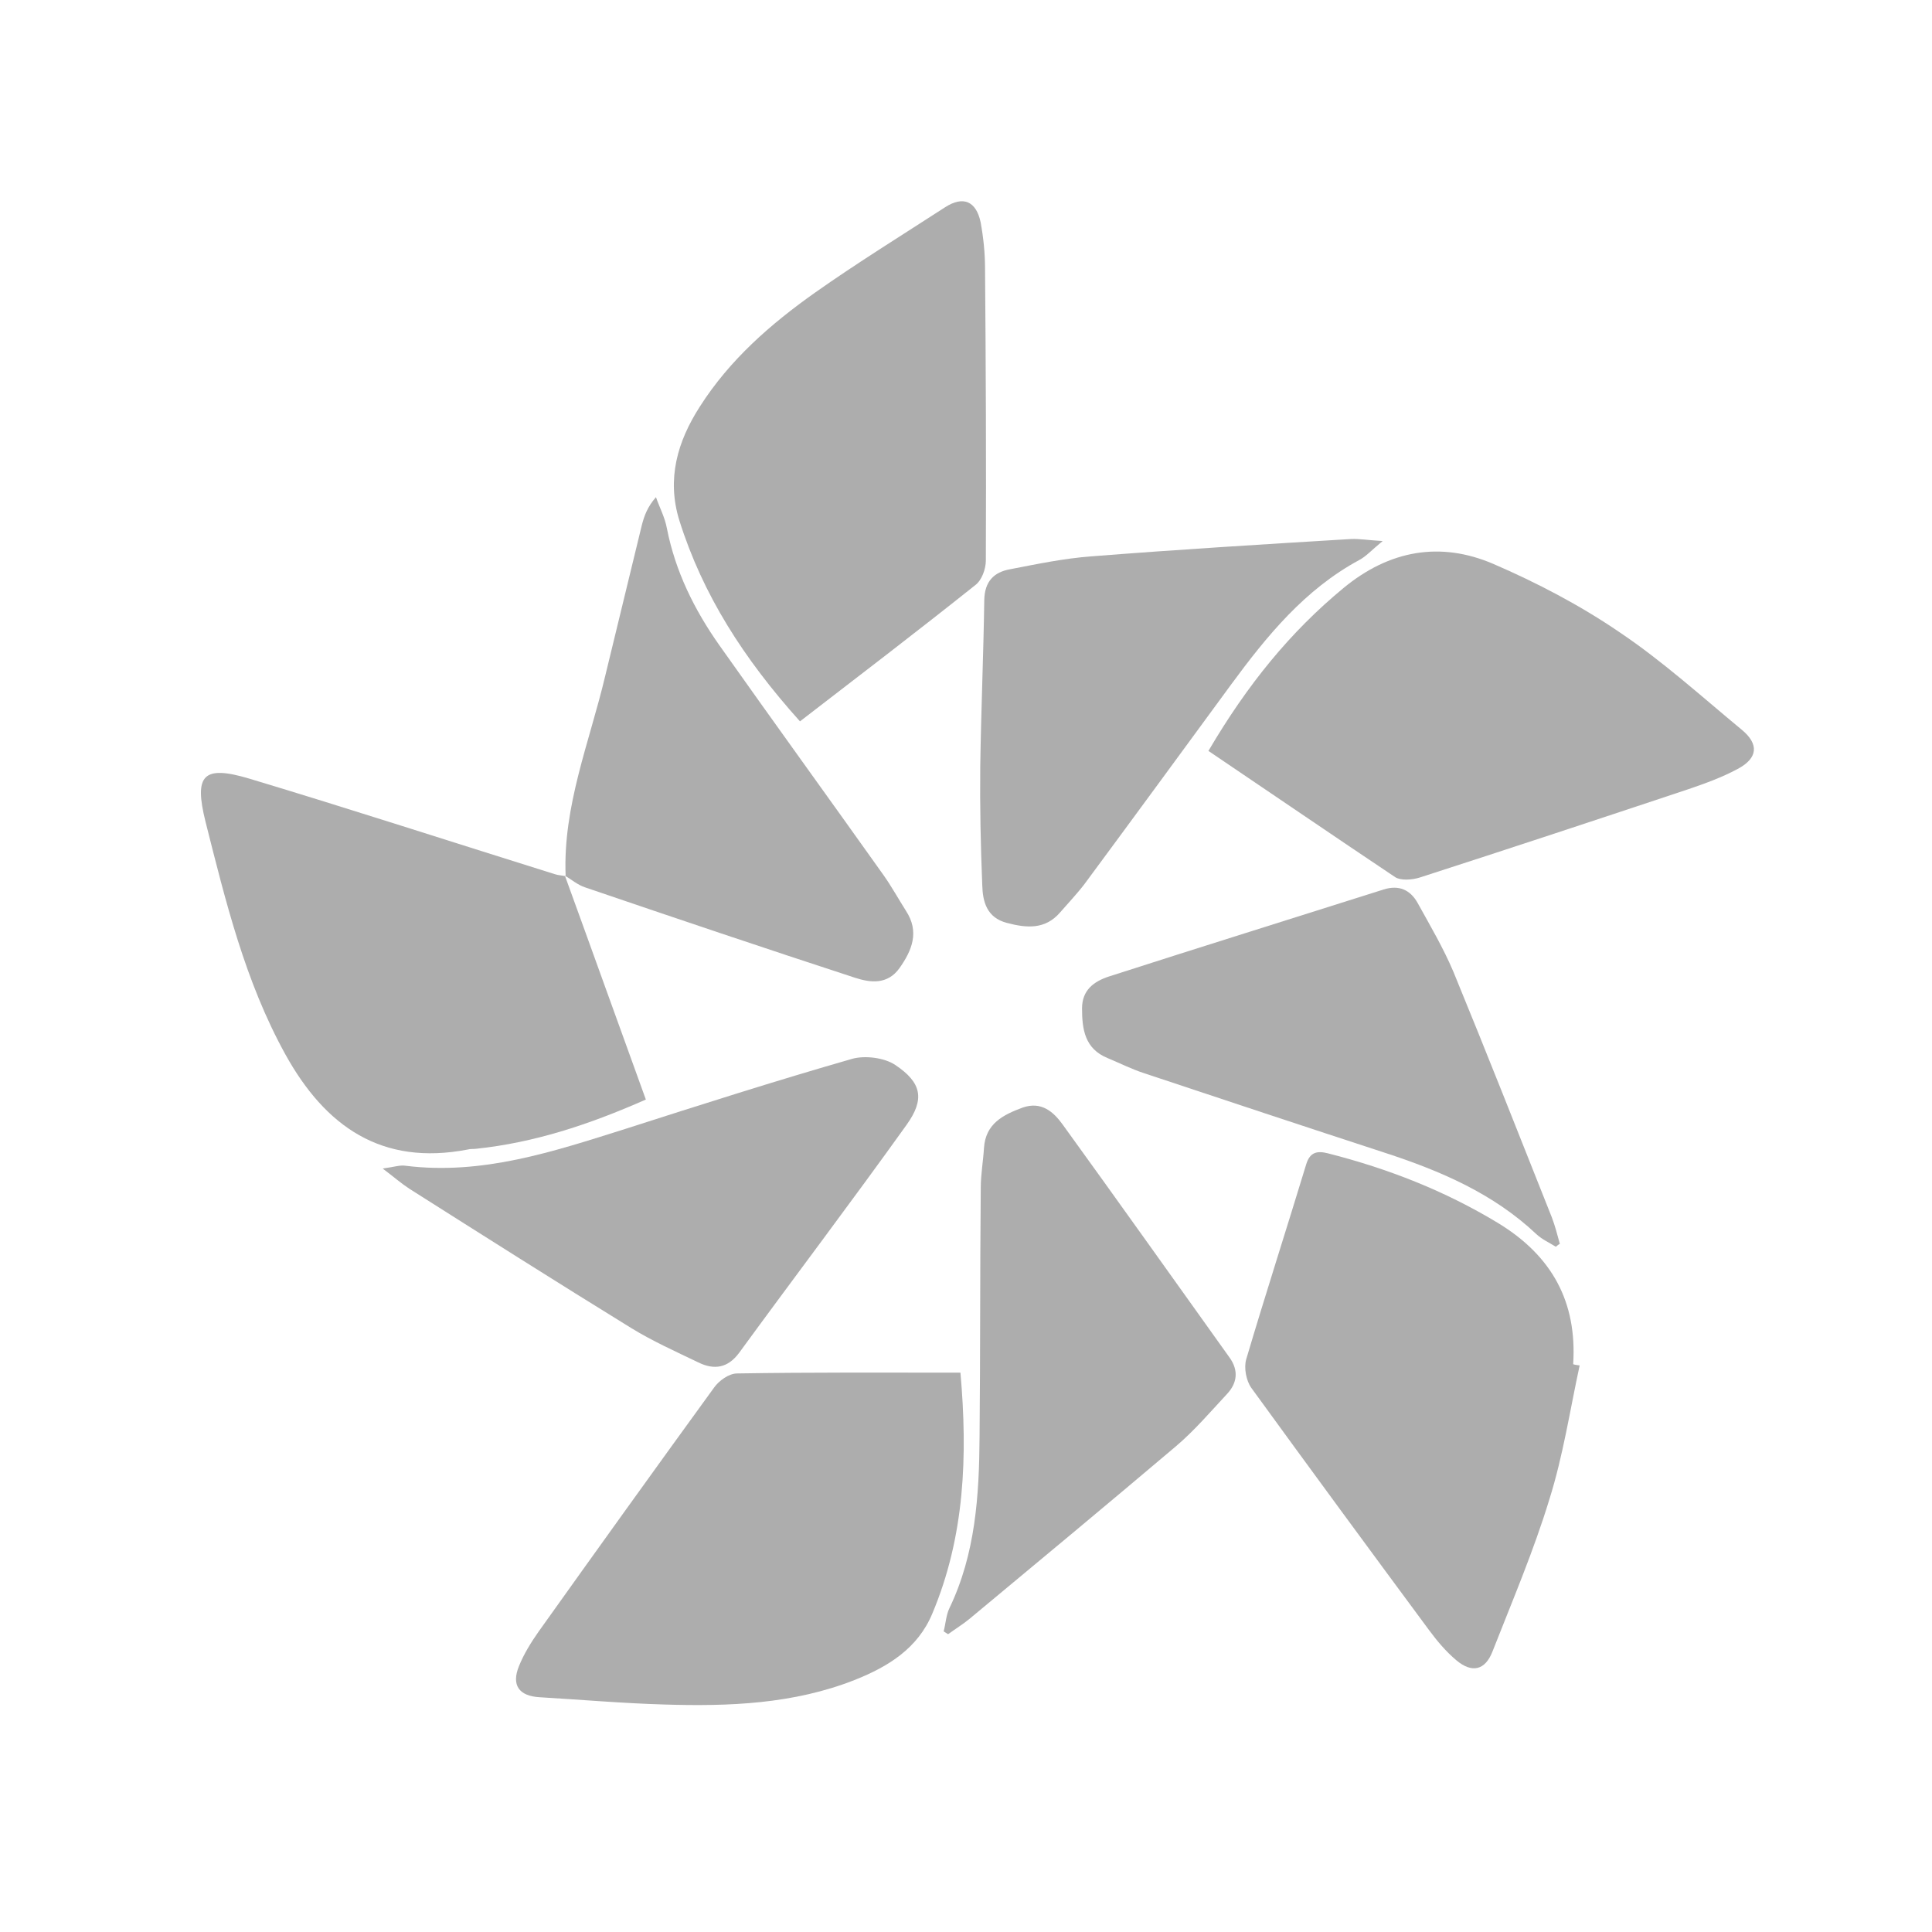 <svg width="48" height="48" viewBox="0 0 48 48" fill="none" xmlns="http://www.w3.org/2000/svg">
<g clip-path="url(#clip0_11470_11560)">
<path d="M14.032 21.748C14.703 23.591 15.365 25.444 16.046 27.318C14.593 27.959 13.251 28.39 11.838 28.54C11.768 28.55 11.688 28.54 11.618 28.56C9.484 28.971 8.082 27.989 7.09 26.196C6.088 24.382 5.607 22.399 5.106 20.415C4.816 19.253 5.046 19.003 6.188 19.343C8.723 20.105 11.247 20.926 13.782 21.718C13.872 21.748 13.962 21.748 14.042 21.768L14.032 21.748Z" fill="#ADADAD"/>
<path d="M23.862 34.103C24.043 36.167 23.972 38.17 23.161 40.094C22.8 40.955 22.069 41.406 21.238 41.737C19.715 42.338 18.112 42.398 16.499 42.348C15.467 42.318 14.435 42.228 13.404 42.167C12.893 42.137 12.702 41.867 12.893 41.396C13.013 41.096 13.193 40.805 13.383 40.535C14.826 38.511 16.279 36.487 17.741 34.474C17.861 34.303 18.112 34.123 18.312 34.123C20.136 34.093 21.959 34.103 23.862 34.103Z" fill="#ADADAD"/>
<path d="M30.023 18.656C30.995 17.003 32.057 15.701 33.379 14.609C34.521 13.667 35.784 13.447 37.096 14.008C38.188 14.479 39.26 15.04 40.242 15.711C41.313 16.432 42.275 17.304 43.267 18.125C43.708 18.486 43.678 18.837 43.167 19.107C42.776 19.317 42.355 19.468 41.945 19.608C39.721 20.349 37.507 21.081 35.273 21.802C35.082 21.862 34.802 21.882 34.662 21.792C33.119 20.76 31.596 19.718 30.023 18.656Z" fill="#ADADAD"/>
<path d="M39.246 33.924C39.005 35.036 38.835 36.168 38.494 37.25C38.104 38.532 37.573 39.775 37.082 41.027C36.901 41.498 36.571 41.578 36.18 41.247C35.93 41.037 35.709 40.776 35.509 40.506C34.026 38.502 32.554 36.499 31.091 34.485C30.961 34.305 30.901 33.984 30.961 33.774C31.442 32.151 31.963 30.538 32.453 28.925C32.544 28.625 32.724 28.585 32.995 28.655C34.487 29.035 35.9 29.586 37.222 30.388C38.554 31.199 39.185 32.341 39.085 33.894C39.145 33.914 39.196 33.914 39.246 33.924Z" fill="#ADADAD"/>
<path d="M19.875 17.922C18.472 16.359 17.46 14.776 16.879 12.933C16.559 11.901 16.829 10.969 17.39 10.098C18.131 8.936 19.143 8.054 20.245 7.273C21.297 6.531 22.399 5.85 23.481 5.149C23.932 4.858 24.252 4.999 24.363 5.52C24.433 5.9 24.473 6.291 24.473 6.672C24.493 9.086 24.503 11.51 24.493 13.925C24.493 14.135 24.393 14.415 24.232 14.536C22.8 15.678 21.357 16.78 19.875 17.922Z" fill="#ADADAD"/>
<path d="M9.508 29.032C9.798 28.992 9.939 28.942 10.069 28.962C11.982 29.202 13.745 28.611 15.528 28.05C17.402 27.449 19.285 26.848 21.169 26.307C21.489 26.217 21.97 26.277 22.24 26.457C22.902 26.898 22.982 27.309 22.521 27.95C21.159 29.853 19.746 31.717 18.364 33.61C18.083 33.991 17.742 34.041 17.352 33.85C16.791 33.58 16.21 33.319 15.689 32.999C13.835 31.857 12.002 30.695 10.169 29.533C9.969 29.402 9.798 29.252 9.508 29.032Z" fill="#ADADAD"/>
<path d="M38.654 30.975C38.493 30.874 38.313 30.794 38.173 30.664C37.101 29.652 35.789 29.091 34.406 28.64C32.413 27.989 30.419 27.328 28.436 26.667C28.125 26.567 27.825 26.416 27.514 26.286C26.953 26.056 26.883 25.575 26.883 25.054C26.883 24.593 27.183 24.383 27.544 24.263C29.818 23.531 32.102 22.82 34.376 22.099C34.757 21.979 35.037 22.109 35.218 22.429C35.528 22.99 35.859 23.551 36.109 24.142C36.941 26.166 37.742 28.2 38.554 30.243C38.634 30.454 38.694 30.684 38.754 30.904C38.724 30.915 38.694 30.945 38.654 30.975Z" fill="#ADADAD"/>
<path d="M14.053 21.758C13.983 20.025 14.645 18.442 15.035 16.799C15.336 15.547 15.646 14.295 15.947 13.043C16.007 12.812 16.087 12.592 16.297 12.352C16.388 12.612 16.518 12.852 16.568 13.123C16.778 14.195 17.249 15.146 17.87 16.028C19.223 17.942 20.595 19.835 21.948 21.738C22.148 22.019 22.318 22.329 22.509 22.63C22.849 23.151 22.659 23.612 22.348 24.052C22.048 24.473 21.617 24.413 21.246 24.293C19.002 23.561 16.778 22.81 14.544 22.049C14.354 21.989 14.194 21.848 14.023 21.748C14.034 21.748 14.053 21.758 14.053 21.758Z" fill="#ADADAD"/>
<path d="M34.352 13.442C34.071 13.673 33.941 13.823 33.771 13.913C32.418 14.644 31.477 15.796 30.585 17.009C29.373 18.662 28.171 20.305 26.949 21.957C26.758 22.208 26.538 22.438 26.338 22.669C25.967 23.099 25.506 23.059 25.015 22.929C24.514 22.799 24.414 22.398 24.404 21.988C24.364 21.016 24.344 20.034 24.354 19.052C24.374 17.67 24.434 16.287 24.454 14.905C24.464 14.444 24.695 14.214 25.095 14.143C25.767 14.013 26.438 13.873 27.109 13.823C29.263 13.653 31.417 13.522 33.56 13.392C33.781 13.382 33.991 13.422 34.352 13.442Z" fill="#ADADAD"/>
<path d="M23.445 40.531C23.495 40.34 23.505 40.13 23.586 39.959C24.237 38.607 24.327 37.154 24.337 35.702C24.357 33.638 24.347 31.575 24.367 29.511C24.367 29.18 24.427 28.85 24.447 28.519C24.487 27.918 24.918 27.698 25.409 27.517C25.87 27.357 26.17 27.618 26.401 27.938C27.793 29.862 29.166 31.795 30.548 33.728C30.778 34.049 30.738 34.36 30.488 34.63C30.077 35.071 29.676 35.542 29.216 35.932C27.512 37.375 25.799 38.797 24.087 40.22C23.916 40.36 23.736 40.47 23.555 40.601C23.526 40.581 23.485 40.561 23.445 40.531Z" fill="#ADADAD"/>
</g>
<defs>
<clipPath id="clip0_11470_11560">
<rect width="38.589" height="37.356" fill="white" transform="translate(5 5)"/>
</clipPath>
</defs>
</svg>
